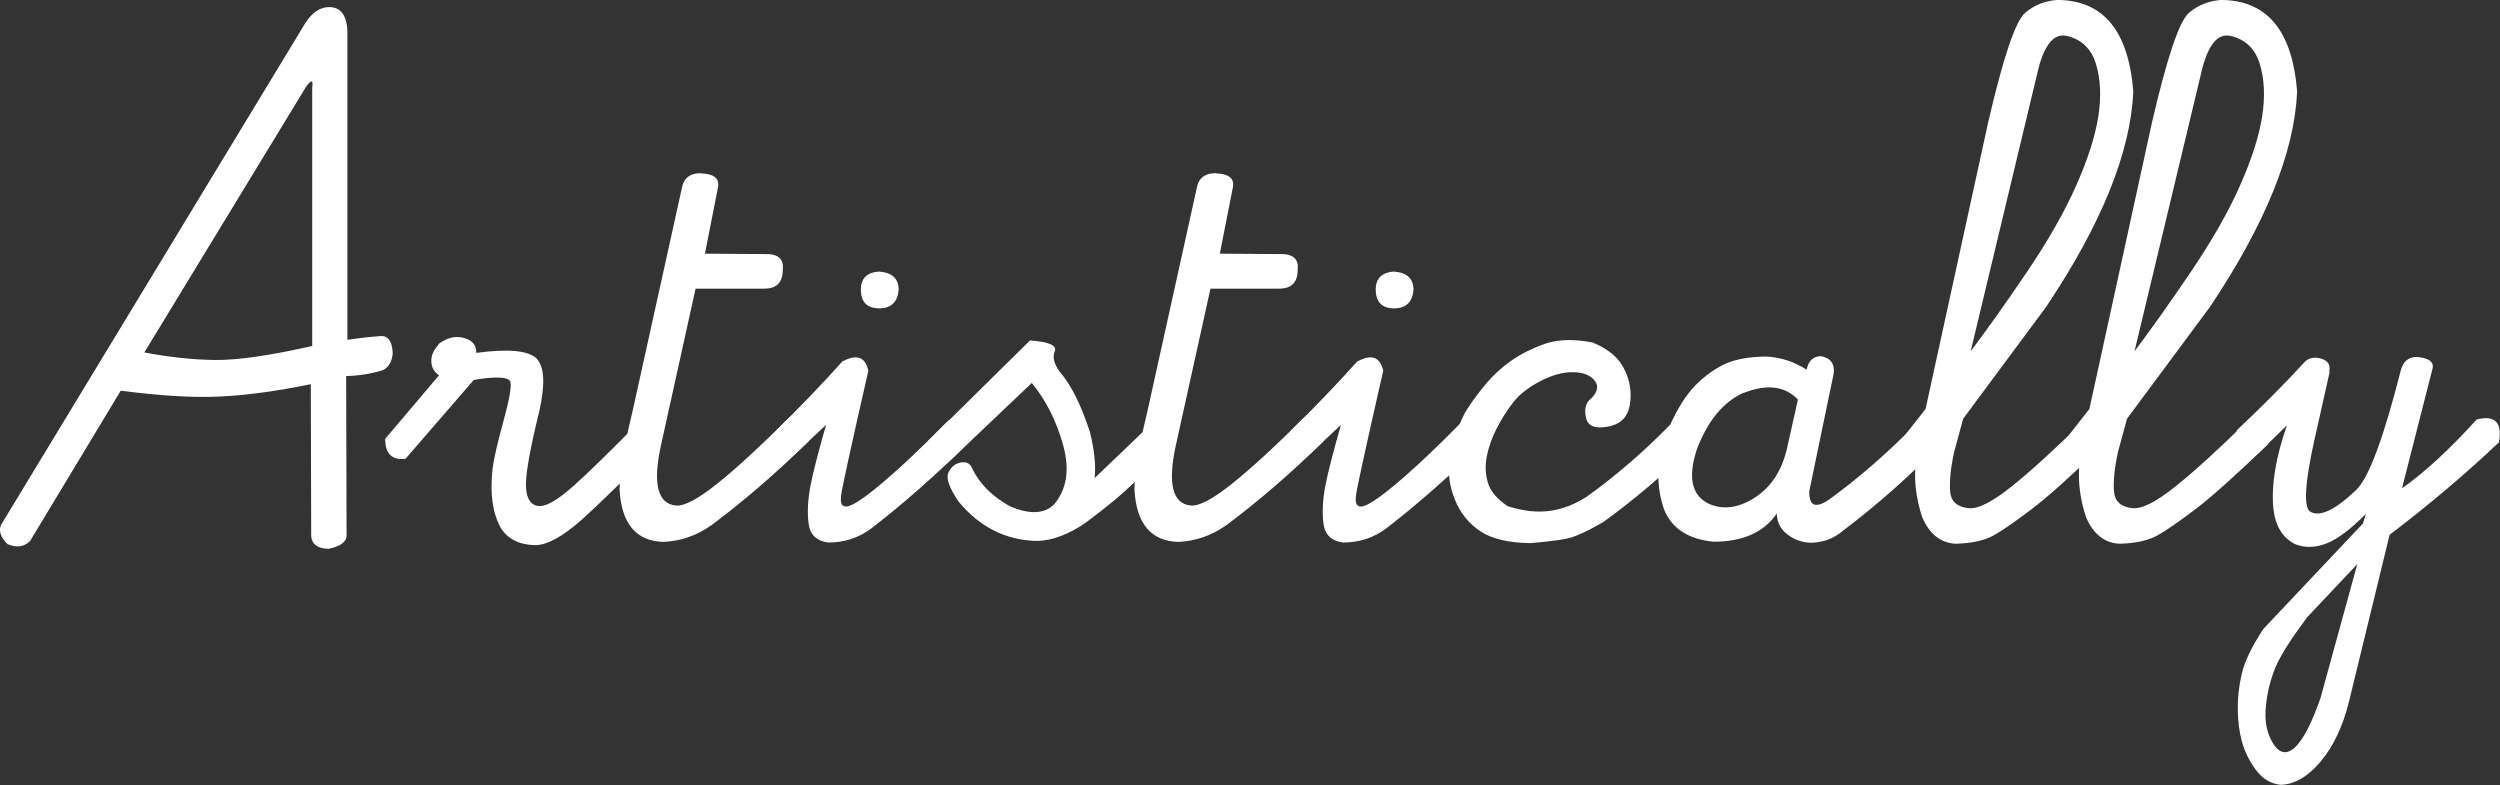 <?xml version="1.0" encoding="UTF-8"?><svg id="Calque_2" xmlns="http://www.w3.org/2000/svg" viewBox="0 0 122.99 38.64"><rect x="0" y="0" width="122.99" height="38.64" fill="#333333" stroke="none"/><defs><style>.cls-1{fill:#fff;}</style></defs><g id="visual"><path class="cls-1" d="m15.03,1.12c.34-.52.73-.77,1.16-.77.07,0,.14,0,.21.02.43.09.66.47.69,1.14v15.21c.52-.08,1.08-.15,1.69-.19.34.01.52.3.54.86-.04.42-.21.7-.51.83-.61.18-1.2.27-1.78.28l.02,7.8c.02.34-.27.57-.88.7-.54-.01-.83-.22-.86-.63l-.02-7.47c-1.7.35-3.2.55-4.51.61s-2.92-.04-4.84-.29l-4.45,7.38c-.18.19-.39.28-.63.28-.15,0-.32-.04-.49-.11-.25-.25-.37-.48-.37-.7,0-.09.02-.19.07-.28L15.03,1.12Zm.02,3.16l-7.95,13.06c1.23.23,2.4.36,3.5.37s2.69-.22,4.76-.69V4.31c.06-.4-.05-.4-.32-.02Z"/><path class="cls-1" d="m21.57,16.93c.3-.23.61-.35.91-.35.11,0,.21.01.32.04.43.11.64.35.63.74,1.57-.21,2.56-.12,2.97.28.39.41.43,1.29.12,2.64-.48,1.95-.69,3.2-.64,3.76s.28.85.68.86c.38-.01.93-.35,1.66-1s1.78-1.68,3.16-3.08c.7-.22,1.05-.01,1.05.63,0,.15-.02.3-.05.44-1.55,1.58-2.79,2.8-3.74,3.66-.95.84-1.72,1.27-2.32,1.27-.79-.02-1.35-.31-1.69-.86-.4-.73-.53-1.69-.4-2.88.06-.49.24-1.28.54-2.37s.41-1.74.33-1.95c-.11-.22-.7-.25-1.79-.07l-3.36,3.88c-.67.08-1-.25-1-.98l2.65-3.13c-.25-.16-.37-.39-.38-.68s.11-.57.36-.83Z"/><path class="cls-1" d="m34.49,8.53c.62.02.9.24.84.65l-.65,3.3,2.95.02c.64-.02.94.23.88.77,0,.62-.3.93-.91.93h-3.38l-1.69,7.65c-.43,1.92-.19,2.93.72,3.02.42.04,1.1-.33,2.04-1.08s2.12-1.84,3.53-3.24c.68-.22,1.02.04,1.02.77,0,.13-.02.26-.07.4-1.59,1.56-3.18,2.93-4.76,4.11-.73.52-1.52.79-2.37.83-1.35-.04-2.07-.9-2.16-2.58,0-.82.21-2.09.63-3.81l2.46-11.13c.11-.41.41-.62.91-.62Z"/><path class="cls-1" d="m41.47,17.77c.68-.36,1.1-.21,1.25.47-.86,3.76-1.3,5.8-1.34,6.12s0,.5.15.54c.2.11.76-.22,1.68-.98s2.07-1.83,3.44-3.23c.71-.23,1.07-.03,1.07.62,0,.15-.01.3-.04.44-1.61,1.59-3.21,3.01-4.82,4.25-.62.46-1.32.69-2.11.69-.57-.07-.9-.38-.97-.93s-.04-1.17.09-1.85.39-1.68.77-3.01l-1.48,1.39c-.68.12-1.02-.11-1.02-.69,0-.12.01-.26.04-.42,1.18-1.16,2.28-2.3,3.29-3.43Zm1.83-2.6c.56-.02.87-.33.91-.93-.01-.55-.34-.84-.98-.88-.56.04-.86.32-.88.84-.01.66.3.98.95.97Z"/><path class="cls-1" d="m50.7,16.75c.91.07,1.31.25,1.19.53s-.04.62.25,1.02c.55.62,1.04,1.61,1.48,2.95.22.9.3,1.66.23,2.27l2.74-2.62c.7-.21,1.05.02,1.05.7,0,.12-.01.25-.04.4-1.38,1.36-2.3,2.22-2.75,2.59s-.9.72-1.34,1.05-.9.57-1.35.74c-.4.15-.79.23-1.18.23-1.5-.04-2.77-.67-3.81-1.92-.48-.7-.65-1.19-.5-1.47s.35-.43.62-.47.45.06.54.3c.36.75.98,1.37,1.86,1.86.97.41,1.7.38,2.18-.11.61-.74.76-1.69.44-2.87-.33-1.2-.84-2.23-1.55-3.09l-4.17,3.96c-.75-.01-1.06-.38-.93-1.11l5.03-4.96Z"/><path class="cls-1" d="m59.82,8.53c.62.02.9.24.84.65l-.65,3.3,2.95.02c.64-.02.94.23.88.77,0,.62-.3.93-.91.93h-3.38l-1.69,7.65c-.43,1.92-.19,2.93.72,3.02.42.04,1.1-.33,2.04-1.08s2.12-1.84,3.53-3.24c.68-.22,1.02.04,1.02.77,0,.13-.02.26-.07.4-1.59,1.56-3.18,2.93-4.76,4.11-.73.52-1.52.79-2.37.83-1.35-.04-2.07-.9-2.16-2.58,0-.82.21-2.09.63-3.81l2.46-11.13c.11-.41.41-.62.91-.62Z"/><path class="cls-1" d="m66.8,17.77c.68-.36,1.1-.21,1.25.47-.86,3.76-1.3,5.8-1.34,6.12s0,.5.15.54c.2.11.76-.22,1.68-.98s2.07-1.83,3.44-3.23c.71-.23,1.07-.03,1.07.62,0,.15-.01.3-.04.44-1.61,1.59-3.21,3.01-4.82,4.25-.62.46-1.32.69-2.11.69-.57-.07-.9-.38-.97-.93s-.04-1.17.09-1.85.39-1.68.77-3.01l-1.48,1.39c-.68.12-1.02-.11-1.02-.69,0-.12.01-.26.04-.42,1.18-1.16,2.28-2.3,3.29-3.43Zm1.83-2.6c.56-.02.87-.33.91-.93-.01-.55-.34-.84-.98-.88-.56.04-.86.32-.88.84-.01.66.3.98.95.97Z"/><path class="cls-1" d="m76.01,16.91c.36-.12.76-.18,1.2-.18.35,0,.73.04,1.14.12.69.28,1.17.66,1.45,1.12s.42.96.42,1.46-.1.88-.32,1.14-.56.41-1.04.45-.75-.11-.83-.45-.05-.62.11-.84c.43-.36.54-.69.33-.98s-.57-.43-1.07-.44-1.04.14-1.62.44-1.03.65-1.34,1.05-.58.83-.81,1.28-.39.9-.48,1.34-.08.87.04,1.3.45.83.98,1.18c.77.25,1.47.32,2.1.23s1.23-.33,1.8-.7c1.42-1.02,2.78-2.19,4.08-3.52.71-.2,1.07.02,1.07.67,0,.14-.02.29-.05.46-1.38,1.36-2.81,2.57-4.29,3.64-.81.47-1.41.74-1.81.82s-.98.15-1.76.22c-1.07-.01-1.89-.2-2.46-.57s-1-.89-1.27-1.56c-.2-.48-.3-.97-.3-1.46,0-.27.03-.54.09-.81.25-1.02.52-1.75.82-2.21s.62-.88.95-1.27.73-.76,1.2-1.09,1.02-.61,1.68-.84Z"/><path class="cls-1" d="m84.69,17.99c.54-.29,1.27-.44,2.2-.45.71.04,1.38.25,1.99.65.08-.43.32-.66.7-.67.48.09.69.38.63.86l-1.2,5.78c-.02.73.3.87.97.42,1.54-1.12,2.99-2.4,4.38-3.83.76-.21,1.14-.01,1.14.6,0,.15-.02.33-.07.53-1.42,1.49-3,2.89-4.75,4.22-.4.34-.84.53-1.32.58-.08.01-.16.02-.23.02-.4,0-.76-.11-1.09-.33-.41-.27-.62-.64-.63-1.11-.63.93-1.67,1.39-3.11,1.39-1.24-.12-2.06-.65-2.44-1.6-.19-.56-.28-1.13-.28-1.71,0-.64.12-1.29.37-1.95.42-1.01.85-1.75,1.28-2.24s.92-.87,1.46-1.16Zm1.09,1.33c-1,.45-1.76,1.37-2.3,2.78-.45,1.37-.26,2.26.56,2.67.71.33,1.48.23,2.29-.29s1.34-1.34,1.59-2.45l.53-2.37c-.63-.67-1.52-.78-2.67-.33Z"/><path class="cls-1" d="m101.36,0c2.17.08,3.36,1.58,3.59,4.5-.13,2.99-1.56,6.52-4.29,10.6l-4.08,5.5-.44,1.62c-.18.82-.24,1.47-.2,1.96s.34.76.91.82c.47.05,1.18-.32,2.14-1.09s2.14-1.85,3.53-3.22c.86-.28,1.18.11.98,1.18-1.58,1.52-2.77,2.59-3.58,3.2s-1.42,1.04-1.86,1.28-1.06.38-1.85.4c-.74-.04-1.29-.47-1.65-1.32-.28-.86-.39-1.68-.33-2.48-.49-.33-.74-.63-.74-.9.02-.25.13-.5.33-.77l.91-1.16,3.08-14.1c.74-3.19,1.34-4.98,1.82-5.39s1.05-.62,1.73-.64Zm.28,1.76c-.59-.11-1.04.42-1.35,1.58l-3.34,13.94c.77-1.02,1.69-2.31,2.74-3.86s1.87-2.98,2.45-4.29.94-2.44,1.09-3.41.11-1.83-.12-2.58-.72-1.22-1.47-1.38Z"/><path class="cls-1" d="m109.42,0c2.17.08,3.36,1.58,3.59,4.5-.13,2.99-1.56,6.52-4.29,10.6l-4.08,5.5-.44,1.62c-.18.82-.24,1.47-.2,1.96s.34.76.91.82c.47.05,1.18-.32,2.14-1.09s2.14-1.85,3.53-3.22c.86-.28,1.18.11.98,1.18-1.58,1.52-2.77,2.59-3.58,3.2s-1.42,1.04-1.86,1.28-1.06.38-1.85.4c-.74-.04-1.29-.47-1.65-1.32-.28-.86-.39-1.68-.33-2.48-.49-.33-.74-.63-.74-.9.02-.25.13-.5.33-.77l.91-1.16,3.08-14.1c.74-3.19,1.34-4.98,1.82-5.39s1.05-.62,1.73-.64Zm.28,1.76c-.59-.11-1.04.42-1.35,1.58l-3.34,13.94c.77-1.02,1.69-2.31,2.74-3.86s1.87-2.98,2.45-4.29.94-2.44,1.09-3.41.11-1.83-.12-2.58-.72-1.22-1.47-1.38Z"/><path class="cls-1" d="m114.61,18.3l-.76,3.39c-.45,2.03-.52,3.18-.23,3.46.47.32,1.24-.04,2.3-1.05.62-.6,1.35-2.57,2.2-5.92.12-.41.38-.62.79-.62.56.05.82.23.77.54l-1.51,5.92c1.1-.77,2.33-1.9,3.67-3.38.76-.2,1.14.04,1.14.7,0,.12-.01.26-.04.42-1.66,1.57-3.46,3.09-5.38,4.55l-2,8.21c-.3,1.22-.77,2.2-1.39,2.94s-1.28,1.13-1.97,1.15c-.49-.05-.9-.3-1.23-.75s-.55-.91-.68-1.39-.19-.99-.2-1.54.05-1.14.19-1.76.5-1.37,1.07-2.23l4.9-5.19.14-.47c-.75.76-1.4,1.25-1.95,1.46s-1.07.22-1.55.02c-.61-.32-.96-.9-1.05-1.76-.11-1.14.12-2.5.67-4.08l-1.44,1.41c-.71.09-1.07-.16-1.07-.77,0-.12.01-.25.04-.39,1.22-1.15,2.33-2.26,3.32-3.34.16-.18.38-.25.63-.23.48.07.68.29.6.67Zm-1.14,12.11c-.76,1.02-1.27,1.82-1.52,2.41s-.41,1.24-.48,1.95.05,1.32.36,1.81.67.56,1.07.19.82-1.17,1.26-2.43l1.81-6.59-2.5,2.65Z"/></g></svg>